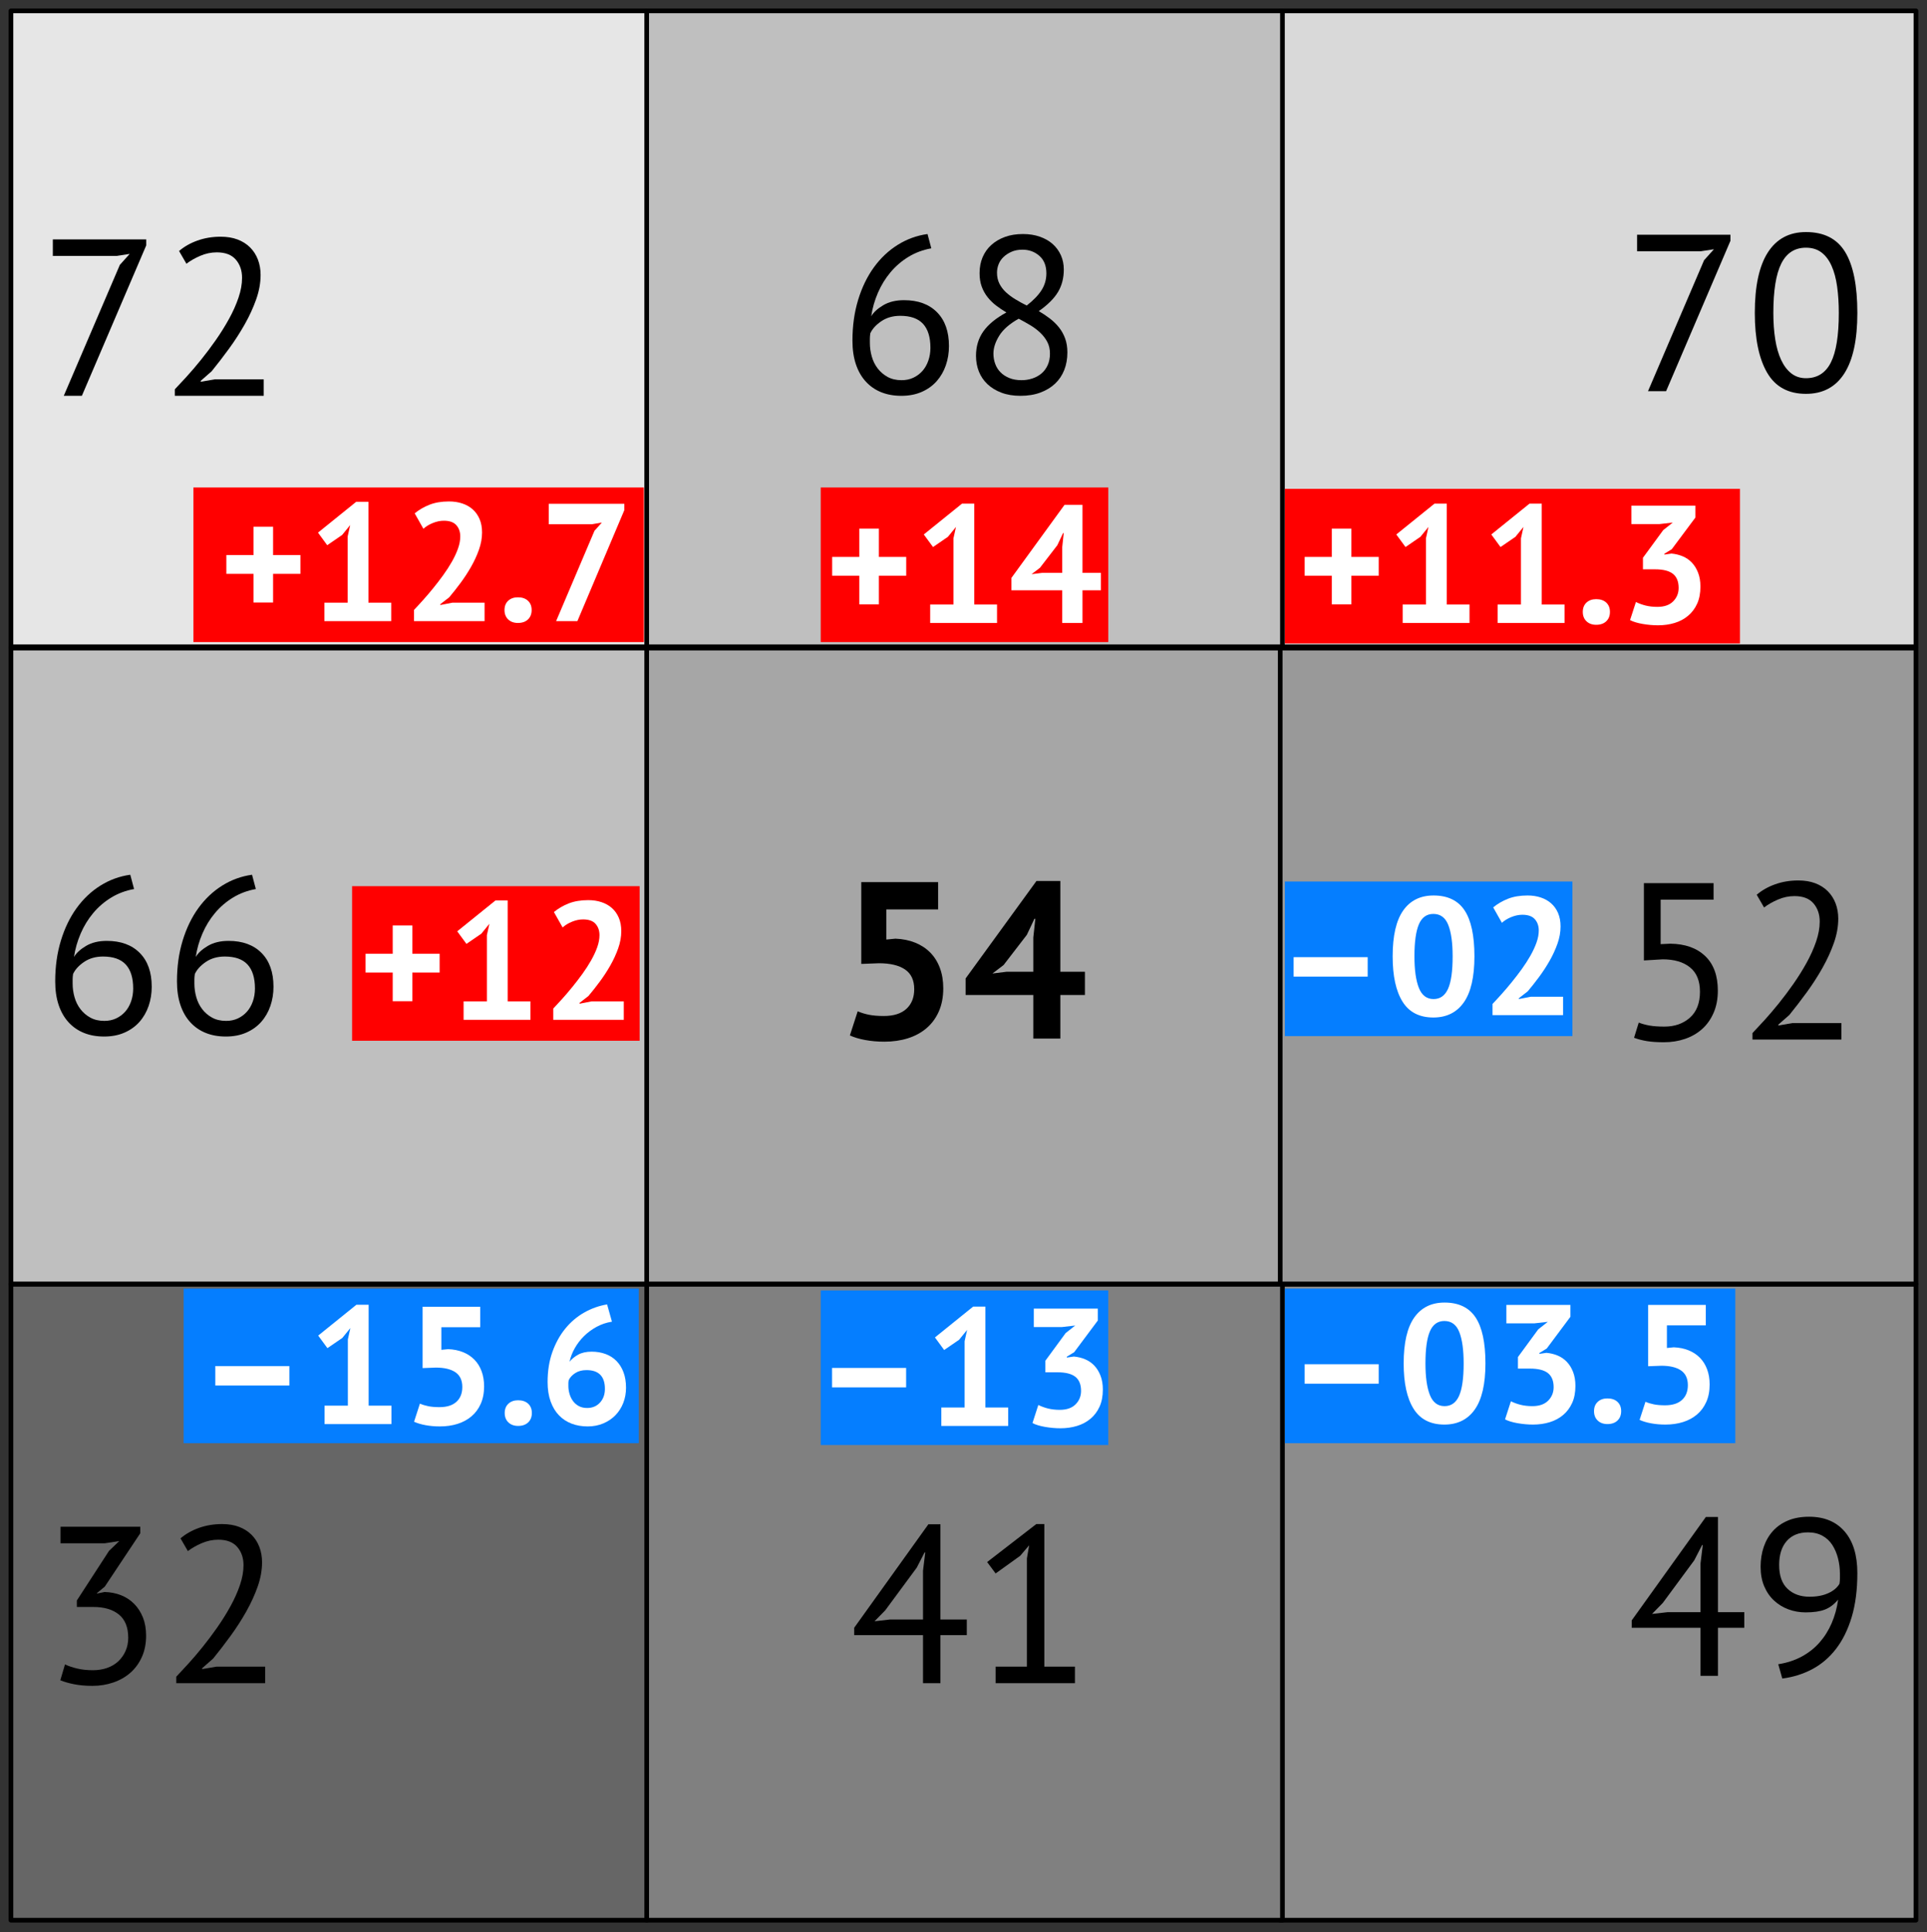 <?xml version="1.0" encoding="UTF-8" standalone="no"?>
<!DOCTYPE svg PUBLIC "-//W3C//DTD SVG 1.1//EN" "http://www.w3.org/Graphics/SVG/1.1/DTD/svg11.dtd">
<svg width="100%" height="100%" viewBox="0 0 414 415" version="1.1" xmlns="http://www.w3.org/2000/svg" xmlns:xlink="http://www.w3.org/1999/xlink" xml:space="preserve" xmlns:serif="http://www.serif.com/" style="fill-rule:evenodd;clip-rule:evenodd;stroke-linecap:round;stroke-linejoin:round;stroke-miterlimit:1.5;">
    <rect x="0" y="0" width="414" height="415" fill="#333333" stroke="none"/>
    <rect id="Spatial-Databases-2" serif:id="Spatial Databases 2" x="-242.911" y="-4485" width="3858" height="5937" style="fill:none;"/>
    <g id="Rectangles">
        <rect x="2.353" y="139.206" width="136.584" height="136.584" style="fill:rgb(191,191,191);stroke:black;stroke-width:1px;"/>
        <rect x="138.937" y="139.206" width="136.584" height="136.584" style="fill:rgb(166,166,166);stroke:black;stroke-width:1px;"/>
        <rect x="275.042" y="139.206" width="136.584" height="136.584" style="fill:rgb(153,153,153);stroke:black;stroke-width:1px;"/>
        <rect x="275.042" y="2.332" width="136.584" height="136.584" style="fill:rgb(217,217,217);stroke:black;stroke-width:1px;"/>
        <rect x="275.042" y="275.878" width="136.584" height="136.584" style="fill:rgb(140,140,140);stroke:black;stroke-width:1px;"/>
        <rect x="2.353" y="2.332" width="136.584" height="136.584" style="fill:rgb(230,230,230);stroke:black;stroke-width:1px;"/>
        <rect x="2.353" y="275.878" width="136.584" height="136.584" style="fill:rgb(102,102,102);stroke:black;stroke-width:1px;"/>
        <rect x="138.937" y="2.332" width="136.584" height="136.584" style="fill:rgb(191,191,191);stroke:black;stroke-width:1px;"/>
        <rect x="138.937" y="275.878" width="136.584" height="136.584" style="fill:rgb(128,128,128);stroke:black;stroke-width:1px;"/>
    </g>
    <g id="Height-Spread" serif:id="Height Spread">
        <path d="M189.886,218.234C191.998,218.234 193.614,217.722 194.734,216.698C195.854,215.674 196.414,214.266 196.414,212.474C196.414,210.554 195.758,209.146 194.446,208.25C193.134,207.354 191.262,206.906 188.83,206.906L185.038,207.05L185.038,189.482L201.55,189.482L201.55,195.338L190.414,195.338L190.414,201.818L192.382,201.626C193.95,201.69 195.366,201.978 196.63,202.49C197.894,203.002 198.974,203.714 199.87,204.626C200.766,205.538 201.454,206.642 201.934,207.938C202.414,209.234 202.654,210.682 202.654,212.282C202.654,214.17 202.334,215.834 201.694,217.274C201.054,218.714 200.166,219.914 199.03,220.874C197.894,221.834 196.558,222.554 195.022,223.034C193.486,223.514 191.806,223.754 189.982,223.754C188.542,223.754 187.174,223.634 185.878,223.394C184.582,223.154 183.486,222.826 182.59,222.41L184.27,217.226C185.006,217.546 185.814,217.794 186.694,217.97C187.574,218.146 188.638,218.234 189.886,218.234Z" style="fill-rule:nonzero;"/>
        <path d="M233.086,213.722L227.806,213.722L227.806,223.082L221.998,223.082L221.998,213.722L207.454,213.722L207.454,210.17L222.67,189.242L227.806,189.242L227.806,208.73L233.086,208.73L233.086,213.722ZM221.998,201.386L222.43,197.354L222.238,197.354L220.606,200.81L215.614,207.29L213.214,209.114L216.286,208.73L221.998,208.73L221.998,201.386Z" style="fill-rule:nonzero;"/>
        <path d="M354.061,84.022L366.109,55.894L368.221,53.542L365.389,53.974L351.709,53.974L351.709,50.422L371.773,50.422L371.773,51.718L357.949,84.022L354.061,84.022Z" style="fill-rule:nonzero;"/>
        <path d="M377.005,67.222C377.005,61.462 377.941,57.126 379.813,54.214C381.685,51.302 384.413,49.846 387.997,49.846C391.869,49.846 394.677,51.278 396.421,54.142C398.165,57.006 399.037,61.366 399.037,67.222C399.037,72.982 398.101,77.318 396.229,80.23C394.357,83.142 391.613,84.598 387.997,84.598C384.189,84.598 381.405,83.078 379.645,80.038C377.885,76.998 377.005,72.726 377.005,67.222ZM380.989,67.222C380.989,69.302 381.125,71.198 381.397,72.91C381.669,74.622 382.093,76.094 382.669,77.326C383.245,78.558 383.973,79.518 384.853,80.206C385.733,80.894 386.781,81.238 387.997,81.238C390.429,81.238 392.213,80.11 393.349,77.854C394.485,75.598 395.053,72.054 395.053,67.222C395.053,65.174 394.933,63.286 394.693,61.558C394.453,59.83 394.053,58.342 393.493,57.094C392.933,55.846 392.205,54.886 391.309,54.214C390.413,53.542 389.309,53.206 387.997,53.206C385.597,53.206 383.829,54.342 382.693,56.614C381.557,58.886 380.989,62.422 380.989,67.222Z" style="fill-rule:nonzero;"/>
        <path d="M357.591,220.514C359.799,220.514 361.623,219.874 363.063,218.594C364.503,217.314 365.223,215.458 365.223,213.026C365.223,210.69 364.511,208.946 363.087,207.794C361.663,206.642 359.703,206.066 357.207,206.066L353.175,206.306L353.175,189.698L368.151,189.698L368.151,193.25L356.775,193.25L356.775,202.802L358.839,202.706C362.007,202.738 364.503,203.618 366.327,205.346C368.151,207.074 369.063,209.554 369.063,212.786C369.063,214.578 368.759,216.17 368.151,217.562C367.543,218.954 366.719,220.114 365.679,221.042C364.639,221.97 363.415,222.674 362.007,223.154C360.599,223.634 359.095,223.874 357.495,223.874C356.055,223.874 354.839,223.794 353.847,223.634C352.855,223.474 351.927,223.234 351.063,222.914L352.071,219.65C352.807,219.938 353.599,220.154 354.447,220.298C355.295,220.442 356.343,220.514 357.591,220.514Z" style="fill-rule:nonzero;"/>
        <path d="M394.935,197.33C394.935,199.026 394.623,200.762 393.999,202.538C393.375,204.314 392.559,206.098 391.551,207.89C390.543,209.682 389.415,211.434 388.167,213.146C386.919,214.858 385.671,216.482 384.423,218.018L382.071,220.082L382.071,220.274L385.143,219.746L395.607,219.746L395.607,223.298L376.503,223.298L376.503,221.906C377.207,221.17 378.055,220.258 379.047,219.17C380.039,218.082 381.071,216.874 382.143,215.546C383.215,214.218 384.271,212.81 385.311,211.322C386.351,209.834 387.295,208.322 388.143,206.786C388.991,205.25 389.671,203.73 390.183,202.226C390.695,200.722 390.951,199.298 390.951,197.954C390.951,196.386 390.503,195.082 389.607,194.042C388.711,193.002 387.351,192.482 385.527,192.482C384.311,192.482 383.127,192.73 381.975,193.226C380.823,193.722 379.831,194.29 378.999,194.93L377.415,192.194C378.535,191.234 379.863,190.482 381.399,189.938C382.935,189.394 384.583,189.122 386.343,189.122C387.719,189.122 388.935,189.322 389.991,189.722C391.047,190.122 391.943,190.69 392.679,191.426C393.415,192.162 393.975,193.034 394.359,194.042C394.743,195.05 394.935,196.146 394.935,197.33Z" style="fill-rule:nonzero;"/>
        <path d="M374.749,349.65L369.085,349.65L369.085,359.97L365.341,359.97L365.341,349.65L350.557,349.65L350.557,348.066L366.493,325.842L369.085,325.842L369.085,346.29L374.749,346.29L374.749,349.65ZM365.341,335.826L365.821,331.89L365.677,331.89L363.997,335.154L357.229,344.322L354.925,346.674L358.285,346.29L365.341,346.29L365.341,335.826Z" style="fill-rule:nonzero;"/>
        <path d="M378.253,336.546C378.253,335.01 378.477,333.586 378.925,332.274C379.373,330.962 380.029,329.826 380.893,328.866C381.757,327.906 382.837,327.154 384.133,326.61C385.429,326.066 386.941,325.794 388.669,325.794C391.933,325.794 394.477,326.85 396.301,328.962C398.125,331.074 399.037,334.05 399.037,337.89C399.037,341.506 398.629,344.666 397.813,347.37C396.997,350.074 395.869,352.354 394.429,354.21C392.989,356.066 391.285,357.514 389.317,358.554C387.349,359.594 385.213,360.258 382.909,360.546L382.045,357.474C383.901,357.186 385.573,356.642 387.061,355.842C388.549,355.042 389.829,354.034 390.901,352.818C391.973,351.602 392.845,350.218 393.517,348.666C394.189,347.114 394.653,345.426 394.909,343.602C394.045,344.626 393.093,345.338 392.053,345.738C391.013,346.138 389.645,346.338 387.949,346.338C386.637,346.338 385.397,346.122 384.229,345.69C383.061,345.258 382.029,344.626 381.133,343.794C380.237,342.962 379.533,341.938 379.021,340.722C378.509,339.506 378.253,338.114 378.253,336.546ZM382.237,336.162C382.237,338.434 382.837,340.138 384.037,341.274C385.237,342.41 386.813,342.978 388.765,342.978C390.333,342.978 391.677,342.722 392.797,342.21C393.917,341.698 394.717,341.026 395.197,340.194C395.261,339.778 395.293,339.41 395.293,339.09L395.293,338.082C395.293,336.93 395.157,335.818 394.885,334.746C394.613,333.674 394.205,332.714 393.661,331.866C393.117,331.018 392.405,330.354 391.525,329.874C390.645,329.394 389.613,329.154 388.429,329.154C386.477,329.154 384.957,329.77 383.869,331.002C382.781,332.234 382.237,333.954 382.237,336.162Z" style="fill-rule:nonzero;"/>
        <path d="M207.709,351.226L202.045,351.226L202.045,361.546L198.301,361.546L198.301,351.226L183.517,351.226L183.517,349.642L199.453,327.418L202.045,327.418L202.045,347.866L207.709,347.866L207.709,351.226ZM198.301,337.402L198.781,333.466L198.637,333.466L196.957,336.73L190.189,345.898L187.885,348.25L191.245,347.866L198.301,347.866L198.301,337.402Z" style="fill-rule:nonzero;"/>
        <path d="M213.901,357.994L220.621,357.994L220.621,334.762L221.101,331.93L219.181,334.186L213.901,337.978L212.077,335.53L222.637,327.37L224.365,327.37L224.365,357.994L230.941,357.994L230.941,361.546L213.901,361.546L213.901,357.994Z" style="fill-rule:nonzero;"/>
        <path d="M19.965,358.762C21.053,358.762 22.061,358.602 22.989,358.282C23.917,357.962 24.717,357.49 25.389,356.866C26.061,356.242 26.589,355.498 26.973,354.634C27.357,353.77 27.549,352.826 27.549,351.802C27.549,349.562 26.885,347.898 25.557,346.81C24.229,345.722 22.397,345.178 20.061,345.178L16.509,345.178L16.509,343.786L23.421,333.13L25.629,331.018L22.509,331.498L13.005,331.498L13.005,327.946L30.141,327.946L30.141,329.338L22.509,340.81L20.829,342.202L20.829,342.298L22.461,341.962C23.741,341.994 24.925,342.226 26.013,342.658C27.101,343.09 28.045,343.714 28.845,344.53C29.645,345.346 30.269,346.322 30.717,347.458C31.165,348.594 31.389,349.882 31.389,351.322C31.389,353.05 31.085,354.586 30.477,355.93C29.869,357.274 29.045,358.402 28.005,359.314C26.965,360.226 25.741,360.922 24.333,361.402C22.925,361.882 21.437,362.122 19.869,362.122C18.429,362.122 17.133,362.01 15.981,361.786C14.829,361.562 13.821,361.274 12.957,360.922L13.965,357.514C14.701,357.866 15.573,358.162 16.581,358.402C17.589,358.642 18.717,358.762 19.965,358.762Z" style="fill-rule:nonzero;"/>
        <path d="M56.301,335.578C56.301,337.274 55.989,339.01 55.365,340.786C54.741,342.562 53.925,344.346 52.917,346.138C51.909,347.93 50.781,349.682 49.533,351.394C48.285,353.106 47.037,354.73 45.789,356.266L43.437,358.33L43.437,358.522L46.509,357.994L56.973,357.994L56.973,361.546L37.869,361.546L37.869,360.154C38.573,359.418 39.421,358.506 40.413,357.418C41.405,356.33 42.437,355.122 43.509,353.794C44.581,352.466 45.637,351.058 46.677,349.57C47.717,348.082 48.661,346.57 49.509,345.034C50.357,343.498 51.037,341.978 51.549,340.474C52.061,338.97 52.317,337.546 52.317,336.202C52.317,334.634 51.869,333.33 50.973,332.29C50.077,331.25 48.717,330.73 46.893,330.73C45.677,330.73 44.493,330.978 43.341,331.474C42.189,331.97 41.197,332.538 40.365,333.178L38.781,330.442C39.901,329.482 41.229,328.73 42.765,328.186C44.301,327.642 45.949,327.37 47.709,327.37C49.085,327.37 50.301,327.57 51.357,327.97C52.413,328.37 53.309,328.938 54.045,329.674C54.781,330.41 55.341,331.282 55.725,332.29C56.109,333.298 56.301,334.394 56.301,335.578Z" style="fill-rule:nonzero;"/>
        <path d="M32.597,211.943C32.597,213.415 32.373,214.799 31.925,216.095C31.477,217.391 30.821,218.527 29.957,219.503C29.093,220.479 28.021,221.247 26.741,221.807C25.461,222.367 24.005,222.647 22.373,222.647C20.773,222.647 19.333,222.391 18.053,221.879C16.773,221.367 15.669,220.607 14.741,219.599C13.813,218.591 13.101,217.351 12.605,215.879C12.109,214.407 11.861,212.711 11.861,210.791C11.861,207.623 12.269,204.703 13.085,202.031C13.901,199.359 15.029,197.031 16.469,195.047C17.909,193.063 19.613,191.455 21.581,190.223C23.549,188.991 25.685,188.215 27.989,187.895L28.805,190.967C27.013,191.287 25.381,191.895 23.909,192.791C22.437,193.687 21.149,194.791 20.045,196.103C18.941,197.415 18.037,198.887 17.333,200.519C16.629,202.151 16.149,203.831 15.893,205.559C16.405,204.695 17.269,203.903 18.485,203.183C19.701,202.463 21.189,202.103 22.949,202.103C25.957,202.103 28.317,202.967 30.029,204.695C31.741,206.423 32.597,208.839 32.597,211.943ZM28.613,212.327C28.613,210.055 28.085,208.343 27.029,207.191C25.973,206.039 24.341,205.463 22.133,205.463C20.565,205.463 19.213,205.847 18.077,206.615C16.941,207.383 16.149,208.247 15.701,209.207C15.637,209.655 15.605,210.023 15.605,210.311L15.605,211.271C15.605,212.263 15.741,213.239 16.013,214.199C16.285,215.159 16.709,216.015 17.285,216.767C17.861,217.519 18.573,218.127 19.421,218.591C20.269,219.055 21.269,219.287 22.421,219.287C23.349,219.287 24.189,219.111 24.941,218.759C25.693,218.407 26.341,217.927 26.885,217.319C27.429,216.711 27.853,215.975 28.157,215.111C28.461,214.247 28.613,213.319 28.613,212.327Z" style="fill-rule:nonzero;"/>
        <path d="M58.757,211.943C58.757,213.415 58.533,214.799 58.085,216.095C57.637,217.391 56.981,218.527 56.117,219.503C55.253,220.479 54.181,221.247 52.901,221.807C51.621,222.367 50.165,222.647 48.533,222.647C46.933,222.647 45.493,222.391 44.213,221.879C42.933,221.367 41.829,220.607 40.901,219.599C39.973,218.591 39.261,217.351 38.765,215.879C38.269,214.407 38.021,212.711 38.021,210.791C38.021,207.623 38.429,204.703 39.245,202.031C40.061,199.359 41.189,197.031 42.629,195.047C44.069,193.063 45.773,191.455 47.741,190.223C49.709,188.991 51.845,188.215 54.149,187.895L54.965,190.967C53.173,191.287 51.541,191.895 50.069,192.791C48.597,193.687 47.309,194.791 46.205,196.103C45.101,197.415 44.197,198.887 43.493,200.519C42.789,202.151 42.309,203.831 42.053,205.559C42.565,204.695 43.429,203.903 44.645,203.183C45.861,202.463 47.349,202.103 49.109,202.103C52.117,202.103 54.477,202.967 56.189,204.695C57.901,206.423 58.757,208.839 58.757,211.943ZM54.773,212.327C54.773,210.055 54.245,208.343 53.189,207.191C52.133,206.039 50.501,205.463 48.293,205.463C46.725,205.463 45.373,205.847 44.237,206.615C43.101,207.383 42.309,208.247 41.861,209.207C41.797,209.655 41.765,210.023 41.765,210.311L41.765,211.271C41.765,212.263 41.901,213.239 42.173,214.199C42.445,215.159 42.869,216.015 43.445,216.767C44.021,217.519 44.733,218.127 45.581,218.591C46.429,219.055 47.429,219.287 48.581,219.287C49.509,219.287 50.349,219.111 51.101,218.759C51.853,218.407 52.501,217.927 53.045,217.319C53.589,216.711 54.013,215.975 54.317,215.111C54.621,214.247 54.773,213.319 54.773,212.327Z" style="fill-rule:nonzero;"/>
        <path d="M13.701,85.022L25.749,56.894L27.861,54.542L25.029,54.974L11.349,54.974L11.349,51.422L31.413,51.422L31.413,52.718L17.589,85.022L13.701,85.022Z" style="fill-rule:nonzero;"/>
        <path d="M55.989,59.054C55.989,60.75 55.677,62.486 55.053,64.262C54.429,66.038 53.613,67.822 52.605,69.614C51.597,71.406 50.469,73.158 49.221,74.87C47.973,76.582 46.725,78.206 45.477,79.742L43.125,81.806L43.125,81.998L46.197,81.47L56.661,81.47L56.661,85.022L37.557,85.022L37.557,83.63C38.261,82.894 39.109,81.982 40.101,80.894C41.093,79.806 42.125,78.598 43.197,77.27C44.269,75.942 45.325,74.534 46.365,73.046C47.405,71.558 48.349,70.046 49.197,68.51C50.045,66.974 50.725,65.454 51.237,63.95C51.749,62.446 52.005,61.022 52.005,59.678C52.005,58.11 51.557,56.806 50.661,55.766C49.765,54.726 48.405,54.206 46.581,54.206C45.365,54.206 44.181,54.454 43.029,54.95C41.877,55.446 40.885,56.014 40.053,56.654L38.469,53.918C39.589,52.958 40.917,52.206 42.453,51.662C43.989,51.118 45.637,50.846 47.397,50.846C48.773,50.846 49.989,51.046 51.045,51.446C52.101,51.846 52.997,52.414 53.733,53.15C54.469,53.886 55.029,54.758 55.413,55.766C55.797,56.774 55.989,57.87 55.989,59.054Z" style="fill-rule:nonzero;"/>
        <path d="M203.877,74.318C203.877,75.79 203.653,77.174 203.205,78.47C202.757,79.766 202.101,80.902 201.237,81.878C200.373,82.854 199.301,83.622 198.021,84.182C196.741,84.742 195.285,85.022 193.653,85.022C192.053,85.022 190.613,84.766 189.333,84.254C188.053,83.742 186.949,82.982 186.021,81.974C185.093,80.966 184.381,79.726 183.885,78.254C183.389,76.782 183.141,75.086 183.141,73.166C183.141,69.998 183.549,67.078 184.365,64.406C185.181,61.734 186.309,59.406 187.749,57.422C189.189,55.438 190.893,53.83 192.861,52.598C194.829,51.366 196.965,50.59 199.269,50.27L200.085,53.342C198.293,53.662 196.661,54.27 195.189,55.166C193.717,56.062 192.429,57.166 191.325,58.478C190.221,59.79 189.317,61.262 188.613,62.894C187.909,64.526 187.429,66.206 187.173,67.934C187.685,67.07 188.549,66.278 189.765,65.558C190.981,64.838 192.469,64.478 194.229,64.478C197.237,64.478 199.597,65.342 201.309,67.07C203.021,68.798 203.877,71.214 203.877,74.318ZM199.893,74.702C199.893,72.43 199.365,70.718 198.309,69.566C197.253,68.414 195.621,67.838 193.413,67.838C191.845,67.838 190.493,68.222 189.357,68.99C188.221,69.758 187.429,70.622 186.981,71.582C186.917,72.03 186.885,72.398 186.885,72.686L186.885,73.646C186.885,74.638 187.021,75.614 187.293,76.574C187.565,77.534 187.989,78.39 188.565,79.142C189.141,79.894 189.853,80.502 190.701,80.966C191.549,81.43 192.549,81.662 193.701,81.662C194.629,81.662 195.469,81.486 196.221,81.134C196.973,80.782 197.621,80.302 198.165,79.694C198.709,79.086 199.133,78.35 199.437,77.486C199.741,76.622 199.893,75.694 199.893,74.702Z" style="fill-rule:nonzero;"/>
        <path d="M209.685,76.43C209.685,74.414 210.213,72.662 211.269,71.174C212.325,69.686 213.973,68.334 216.213,67.118C215.413,66.638 214.669,66.134 213.981,65.606C213.293,65.078 212.685,64.478 212.157,63.806C211.629,63.134 211.213,62.382 210.909,61.55C210.605,60.718 210.453,59.758 210.453,58.67C210.453,57.422 210.669,56.286 211.101,55.262C211.533,54.238 212.157,53.358 212.973,52.622C213.789,51.886 214.765,51.31 215.901,50.894C217.037,50.478 218.325,50.27 219.765,50.27C221.109,50.27 222.325,50.462 223.413,50.846C224.501,51.23 225.421,51.758 226.173,52.43C226.925,53.102 227.509,53.902 227.925,54.83C228.341,55.758 228.549,56.782 228.549,57.902C228.549,59.726 228.133,61.334 227.301,62.726C226.469,64.118 225.093,65.486 223.173,66.83C224.005,67.31 224.797,67.838 225.549,68.414C226.301,68.99 226.957,69.63 227.517,70.334C228.077,71.038 228.517,71.83 228.837,72.71C229.157,73.59 229.317,74.59 229.317,75.71C229.317,77.086 229.093,78.342 228.645,79.478C228.197,80.614 227.541,81.59 226.677,82.406C225.813,83.222 224.757,83.862 223.509,84.326C222.261,84.79 220.837,85.022 219.237,85.022C217.701,85.022 216.341,84.798 215.157,84.35C213.973,83.902 212.973,83.294 212.157,82.526C211.341,81.758 210.725,80.854 210.309,79.814C209.893,78.774 209.685,77.646 209.685,76.43ZM225.573,75.95C225.573,74.99 225.381,74.15 224.997,73.43C224.613,72.71 224.109,72.054 223.485,71.462C222.861,70.87 222.149,70.334 221.349,69.854C220.549,69.374 219.717,68.91 218.853,68.462C216.901,69.55 215.509,70.766 214.677,72.11C213.845,73.454 213.429,74.734 213.429,75.95C213.429,76.718 213.557,77.454 213.813,78.158C214.069,78.862 214.453,79.47 214.965,79.982C215.477,80.494 216.109,80.902 216.861,81.206C217.613,81.51 218.485,81.662 219.477,81.662C220.277,81.662 221.045,81.542 221.781,81.302C222.517,81.062 223.165,80.71 223.725,80.246C224.285,79.782 224.733,79.19 225.069,78.47C225.405,77.75 225.573,76.91 225.573,75.95ZM214.197,58.574C214.197,59.47 214.373,60.262 214.725,60.95C215.077,61.638 215.549,62.254 216.141,62.798C216.733,63.342 217.413,63.846 218.181,64.31C218.949,64.774 219.749,65.214 220.581,65.63C222.021,64.51 223.085,63.406 223.773,62.318C224.461,61.23 224.805,60.03 224.805,58.718C224.805,57.086 224.301,55.83 223.293,54.95C222.285,54.07 221.077,53.63 219.669,53.63C218.805,53.63 218.037,53.774 217.365,54.062C216.693,54.35 216.117,54.718 215.637,55.166C215.157,55.614 214.797,56.134 214.557,56.726C214.317,57.318 214.197,57.934 214.197,58.574Z" style="fill-rule:nonzero;"/>
    </g>
    <g id="Labels-Corrected" serif:id="Labels Corrected">
        <rect x="276.042" y="105.004" width="97.776" height="33.205" style="fill:rgb(255,0,0);"/>
        <rect x="41.552" y="104.712" width="96.776" height="33.205" style="fill:rgb(255,0,0);"/>
        <rect x="75.641" y="190.351" width="61.776" height="33.205" style="fill:rgb(255,0,0);"/>
        <rect x="276.042" y="189.351" width="61.776" height="33.205" style="fill:rgb(5,126,255);"/>
        <rect x="276.042" y="276.79" width="96.776" height="33.205" style="fill:rgb(5,126,255);"/>
        <rect x="176.326" y="104.712" width="61.776" height="33.205" style="fill:rgb(255,0,0);"/>
        <rect x="176.326" y="277.188" width="61.776" height="33.205" style="fill:rgb(5,126,255);"/>
        <rect x="39.458" y="276.79" width="97.776" height="33.205" style="fill:rgb(5,126,255);"/>
        <path d="M280.29,119.628L286.122,119.628L286.122,113.544L290.334,113.544L290.334,119.628L296.202,119.628L296.202,123.66L290.334,123.66L290.334,129.816L286.122,129.816L286.122,123.66L280.29,123.66L280.29,119.628Z" style="fill:white;fill-rule:nonzero;"/>
        <path d="M301.35,129.852L306.354,129.852L306.354,115.632L306.894,113.184L305.166,115.308L301.962,117.504L299.982,114.804L308.19,108.18L310.818,108.18L310.818,129.852L315.714,129.852L315.714,133.812L301.35,133.812L301.35,129.852Z" style="fill:white;fill-rule:nonzero;"/>
        <path d="M321.762,129.852L326.766,129.852L326.766,115.632L327.306,113.184L325.578,115.308L322.374,117.504L320.394,114.804L328.602,108.18L331.23,108.18L331.23,129.852L336.126,129.852L336.126,133.812L321.762,133.812L321.762,129.852Z" style="fill:white;fill-rule:nonzero;"/>
        <path d="M340.05,131.436C340.05,130.596 340.314,129.93 340.842,129.438C341.37,128.946 342.066,128.7 342.93,128.7C343.842,128.7 344.562,128.946 345.09,129.438C345.618,129.93 345.882,130.596 345.882,131.436C345.882,132.276 345.618,132.948 345.09,133.452C344.562,133.956 343.842,134.208 342.93,134.208C342.066,134.208 341.37,133.956 340.842,133.452C340.314,132.948 340.05,132.276 340.05,131.436Z" style="fill:white;fill-rule:nonzero;"/>
        <path d="M356.07,130.356C357.558,130.356 358.692,129.96 359.472,129.168C360.252,128.376 360.642,127.416 360.642,126.288C360.642,124.92 360.234,123.912 359.418,123.264C358.602,122.616 357.318,122.292 355.566,122.292L352.974,122.292L352.974,119.808L357.33,113.868L359.382,112.248L356.538,112.572L350.49,112.572L350.49,108.612L364.242,108.612L364.242,111.168L359.166,117.972L357.582,118.944L357.582,119.124L359.094,118.908C359.934,118.98 360.732,119.172 361.488,119.484C362.244,119.796 362.904,120.246 363.468,120.834C364.032,121.422 364.482,122.148 364.818,123.012C365.154,123.876 365.322,124.872 365.322,126C365.322,127.416 365.088,128.64 364.62,129.672C364.152,130.704 363.504,131.568 362.676,132.264C361.848,132.96 360.882,133.476 359.778,133.812C358.674,134.148 357.486,134.316 356.214,134.316C355.158,134.316 354.066,134.22 352.938,134.028C351.81,133.836 350.898,133.56 350.202,133.2L351.462,129.312C352.086,129.624 352.776,129.876 353.532,130.068C354.288,130.26 355.134,130.356 356.07,130.356Z" style="fill:white;fill-rule:nonzero;"/>
        <path d="M48.628,119.232L54.46,119.232L54.46,113.148L58.672,113.148L58.672,119.232L64.54,119.232L64.54,123.264L58.672,123.264L58.672,129.42L54.46,129.42L54.46,123.264L48.628,123.264L48.628,119.232Z" style="fill:white;fill-rule:nonzero;"/>
        <path d="M69.688,129.456L74.692,129.456L74.692,115.236L75.232,112.788L73.504,114.912L70.3,117.108L68.32,114.408L76.528,107.784L79.156,107.784L79.156,129.456L84.052,129.456L84.052,133.416L69.688,133.416L69.688,129.456Z" style="fill:white;fill-rule:nonzero;"/>
        <path d="M103.564,114.372C103.564,115.596 103.342,116.832 102.898,118.08C102.454,119.328 101.89,120.552 101.206,121.752C100.522,122.952 99.766,124.11 98.938,125.226C98.11,126.342 97.3,127.368 96.508,128.304L94.6,129.78L94.6,129.96L97.192,129.456L104.104,129.456L104.104,133.416L88.948,133.416L88.948,131.004C89.524,130.404 90.172,129.702 90.892,128.898C91.612,128.094 92.338,127.242 93.07,126.342C93.802,125.442 94.516,124.512 95.212,123.552C95.908,122.592 96.532,121.626 97.084,120.654C97.636,119.682 98.074,118.74 98.398,117.828C98.722,116.916 98.884,116.052 98.884,115.236C98.884,114.252 98.602,113.442 98.038,112.806C97.474,112.17 96.58,111.852 95.356,111.852C94.588,111.852 93.802,112.014 92.998,112.338C92.194,112.662 91.516,113.076 90.964,113.58L89.092,110.268C90.028,109.5 91.09,108.882 92.278,108.414C93.466,107.946 94.864,107.712 96.472,107.712C97.504,107.712 98.452,107.856 99.316,108.144C100.18,108.432 100.924,108.852 101.548,109.404C102.172,109.956 102.664,110.646 103.024,111.474C103.384,112.302 103.564,113.268 103.564,114.372Z" style="fill:white;fill-rule:nonzero;"/>
        <path d="M108.388,131.04C108.388,130.2 108.652,129.534 109.18,129.042C109.708,128.55 110.404,128.304 111.268,128.304C112.18,128.304 112.9,128.55 113.428,129.042C113.956,129.534 114.22,130.2 114.22,131.04C114.22,131.88 113.956,132.552 113.428,133.056C112.9,133.56 112.18,133.812 111.268,133.812C110.404,133.812 109.708,133.56 109.18,133.056C108.652,132.552 108.388,131.88 108.388,131.04Z" style="fill:white;fill-rule:nonzero;"/>
        <path d="M119.476,133.416L127.72,114.012L129.304,112.248L127.144,112.608L117.892,112.608L117.892,108.216L134.128,108.216L134.128,109.584L124.048,133.416L119.476,133.416Z" style="fill:white;fill-rule:nonzero;"/>
        <path d="M78.54,204.871L84.372,204.871L84.372,198.787L88.584,198.787L88.584,204.871L94.452,204.871L94.452,208.903L88.584,208.903L88.584,215.059L84.372,215.059L84.372,208.903L78.54,208.903L78.54,204.871Z" style="fill:white;fill-rule:nonzero;"/>
        <path d="M99.6,215.095L104.604,215.095L104.604,200.875L105.144,198.427L103.416,200.551L100.212,202.747L98.232,200.047L106.44,193.423L109.068,193.423L109.068,215.095L113.964,215.095L113.964,219.055L99.6,219.055L99.6,215.095Z" style="fill:white;fill-rule:nonzero;"/>
        <path d="M133.476,200.011C133.476,201.235 133.254,202.471 132.81,203.719C132.366,204.967 131.802,206.191 131.118,207.391C130.434,208.591 129.678,209.749 128.85,210.865C128.022,211.981 127.212,213.007 126.42,213.943L124.512,215.419L124.512,215.599L127.104,215.095L134.016,215.095L134.016,219.055L118.86,219.055L118.86,216.643C119.436,216.043 120.084,215.341 120.804,214.537C121.524,213.733 122.25,212.881 122.982,211.981C123.714,211.081 124.428,210.151 125.124,209.191C125.82,208.231 126.444,207.265 126.996,206.293C127.548,205.321 127.986,204.379 128.31,203.467C128.634,202.555 128.796,201.691 128.796,200.875C128.796,199.891 128.514,199.081 127.95,198.445C127.386,197.809 126.492,197.491 125.268,197.491C124.5,197.491 123.714,197.653 122.91,197.977C122.106,198.301 121.428,198.715 120.876,199.219L119.004,195.907C119.94,195.139 121.002,194.521 122.19,194.053C123.378,193.585 124.776,193.351 126.384,193.351C127.416,193.351 128.364,193.495 129.228,193.783C130.092,194.071 130.836,194.491 131.46,195.043C132.084,195.595 132.576,196.285 132.936,197.113C133.296,197.941 133.476,198.907 133.476,200.011Z" style="fill:white;fill-rule:nonzero;"/>
        <rect x="277.924" y="205.599" width="15.912" height="4.176" style="fill:white;fill-rule:nonzero;"/>
        <path d="M299.2,205.419C299.2,201.003 299.956,197.721 301.468,195.573C302.98,193.425 305.152,192.351 307.984,192.351C311.008,192.351 313.228,193.413 314.644,195.537C316.06,197.661 316.768,200.955 316.768,205.419C316.768,209.859 316.006,213.159 314.482,215.319C312.958,217.479 310.78,218.559 307.948,218.559C304.948,218.559 302.74,217.425 301.324,215.157C299.908,212.889 299.2,209.643 299.2,205.419ZM303.88,205.419C303.88,208.347 304.198,210.609 304.834,212.205C305.47,213.801 306.52,214.599 307.984,214.599C309.4,214.599 310.438,213.867 311.098,212.403C311.758,210.939 312.088,208.611 312.088,205.419C312.088,202.515 311.776,200.271 311.152,198.687C310.528,197.103 309.46,196.311 307.948,196.311C306.508,196.311 305.47,197.055 304.834,198.543C304.198,200.031 303.88,202.323 303.88,205.419Z" style="fill:white;fill-rule:nonzero;"/>
        <path d="M335.272,199.011C335.272,200.235 335.05,201.471 334.606,202.719C334.162,203.967 333.598,205.191 332.914,206.391C332.23,207.591 331.474,208.749 330.646,209.865C329.818,210.981 329.008,212.007 328.216,212.943L326.308,214.419L326.308,214.599L328.9,214.095L335.812,214.095L335.812,218.055L320.656,218.055L320.656,215.643C321.232,215.043 321.88,214.341 322.6,213.537C323.32,212.733 324.046,211.881 324.778,210.981C325.51,210.081 326.224,209.151 326.92,208.191C327.616,207.231 328.24,206.265 328.792,205.293C329.344,204.321 329.782,203.379 330.106,202.467C330.43,201.555 330.592,200.691 330.592,199.875C330.592,198.891 330.31,198.081 329.746,197.445C329.182,196.809 328.288,196.491 327.064,196.491C326.296,196.491 325.51,196.653 324.706,196.977C323.902,197.301 323.224,197.715 322.672,198.219L320.8,194.907C321.736,194.139 322.798,193.521 323.986,193.053C325.174,192.585 326.572,192.351 328.18,192.351C329.212,192.351 330.16,192.495 331.024,192.783C331.888,193.071 332.632,193.491 333.256,194.043C333.88,194.595 334.372,195.285 334.732,196.113C335.092,196.941 335.272,197.907 335.272,199.011Z" style="fill:white;fill-rule:nonzero;"/>
        <rect x="280.29" y="293.038" width="15.912" height="4.176" style="fill:white;fill-rule:nonzero;"/>
        <path d="M301.566,292.858C301.566,288.442 302.322,285.16 303.834,283.012C305.346,280.864 307.518,279.79 310.35,279.79C313.374,279.79 315.594,280.852 317.01,282.976C318.426,285.1 319.134,288.394 319.134,292.858C319.134,297.298 318.372,300.598 316.848,302.758C315.324,304.918 313.146,305.998 310.314,305.998C307.314,305.998 305.106,304.864 303.69,302.596C302.274,300.328 301.566,297.082 301.566,292.858ZM306.246,292.858C306.246,295.786 306.564,298.048 307.2,299.644C307.836,301.24 308.886,302.038 310.35,302.038C311.766,302.038 312.804,301.306 313.464,299.842C314.124,298.378 314.454,296.05 314.454,292.858C314.454,289.954 314.142,287.71 313.518,286.126C312.894,284.542 311.826,283.75 310.314,283.75C308.874,283.75 307.836,284.494 307.2,285.982C306.564,287.47 306.246,289.762 306.246,292.858Z" style="fill:white;fill-rule:nonzero;"/>
        <path d="M329.214,302.038C330.702,302.038 331.836,301.642 332.616,300.85C333.396,300.058 333.786,299.098 333.786,297.97C333.786,296.602 333.378,295.594 332.562,294.946C331.746,294.298 330.462,293.974 328.71,293.974L326.118,293.974L326.118,291.49L330.474,285.55L332.526,283.93L329.682,284.254L323.634,284.254L323.634,280.294L337.386,280.294L337.386,282.85L332.31,289.654L330.726,290.626L330.726,290.806L332.238,290.59C333.078,290.662 333.876,290.854 334.632,291.166C335.388,291.478 336.048,291.928 336.612,292.516C337.176,293.104 337.626,293.83 337.962,294.694C338.298,295.558 338.466,296.554 338.466,297.682C338.466,299.098 338.232,300.322 337.764,301.354C337.296,302.386 336.648,303.25 335.82,303.946C334.992,304.642 334.026,305.158 332.922,305.494C331.818,305.83 330.63,305.998 329.358,305.998C328.302,305.998 327.21,305.902 326.082,305.71C324.954,305.518 324.042,305.242 323.346,304.882L324.606,300.994C325.23,301.306 325.92,301.558 326.676,301.75C327.432,301.942 328.278,302.038 329.214,302.038Z" style="fill:white;fill-rule:nonzero;"/>
        <path d="M342.462,303.118C342.462,302.278 342.726,301.612 343.254,301.12C343.782,300.628 344.478,300.382 345.342,300.382C346.254,300.382 346.974,300.628 347.502,301.12C348.03,301.612 348.294,302.278 348.294,303.118C348.294,303.958 348.03,304.63 347.502,305.134C346.974,305.638 346.254,305.89 345.342,305.89C344.478,305.89 343.782,305.638 343.254,305.134C342.726,304.63 342.462,303.958 342.462,303.118Z" style="fill:white;fill-rule:nonzero;"/>
        <path d="M357.726,301.858C359.31,301.858 360.522,301.474 361.362,300.706C362.202,299.938 362.622,298.882 362.622,297.538C362.622,296.098 362.13,295.042 361.146,294.37C360.162,293.698 358.758,293.362 356.934,293.362L354.09,293.47L354.09,280.294L366.474,280.294L366.474,284.686L358.122,284.686L358.122,289.546L359.598,289.402C360.774,289.45 361.836,289.666 362.784,290.05C363.732,290.434 364.542,290.968 365.214,291.652C365.886,292.336 366.402,293.164 366.762,294.136C367.122,295.108 367.302,296.194 367.302,297.394C367.302,298.81 367.062,300.058 366.582,301.138C366.102,302.218 365.436,303.118 364.584,303.838C363.732,304.558 362.73,305.098 361.578,305.458C360.426,305.818 359.166,305.998 357.798,305.998C356.718,305.998 355.692,305.908 354.72,305.728C353.748,305.548 352.926,305.302 352.254,304.99L353.514,301.102C354.066,301.342 354.672,301.528 355.332,301.66C355.992,301.792 356.79,301.858 357.726,301.858Z" style="fill:white;fill-rule:nonzero;"/>
        <path d="M178.779,119.628L184.611,119.628L184.611,113.544L188.823,113.544L188.823,119.628L194.691,119.628L194.691,123.66L188.823,123.66L188.823,129.816L184.611,129.816L184.611,123.66L178.779,123.66L178.779,119.628Z" style="fill:white;fill-rule:nonzero;"/>
        <path d="M199.839,129.852L204.843,129.852L204.843,115.632L205.383,113.184L203.655,115.308L200.451,117.504L198.471,114.804L206.679,108.18L209.307,108.18L209.307,129.852L214.203,129.852L214.203,133.812L199.839,133.812L199.839,129.852Z" style="fill:white;fill-rule:nonzero;"/>
        <path d="M236.523,126.792L232.563,126.792L232.563,133.812L228.207,133.812L228.207,126.792L217.299,126.792L217.299,124.128L228.711,108.432L232.563,108.432L232.563,123.048L236.523,123.048L236.523,126.792ZM228.207,117.54L228.531,114.516L228.387,114.516L227.163,117.108L223.419,121.968L221.619,123.336L223.923,123.048L228.207,123.048L228.207,117.54Z" style="fill:white;fill-rule:nonzero;"/>
        <rect x="178.761" y="293.833" width="15.912" height="4.176" style="fill:white;fill-rule:nonzero;"/>
        <path d="M202.233,302.329L207.237,302.329L207.237,288.109L207.777,285.661L206.049,287.785L202.845,289.981L200.865,287.281L209.073,280.657L211.701,280.657L211.701,302.329L216.597,302.329L216.597,306.289L202.233,306.289L202.233,302.329Z" style="fill:white;fill-rule:nonzero;"/>
        <path d="M227.685,302.833C229.173,302.833 230.307,302.437 231.087,301.645C231.867,300.853 232.257,299.893 232.257,298.765C232.257,297.397 231.849,296.389 231.033,295.741C230.217,295.093 228.933,294.769 227.181,294.769L224.589,294.769L224.589,292.285L228.945,286.345L230.997,284.725L228.153,285.049L222.105,285.049L222.105,281.089L235.857,281.089L235.857,283.645L230.781,290.449L229.197,291.421L229.197,291.601L230.709,291.385C231.549,291.457 232.347,291.649 233.103,291.961C233.859,292.273 234.519,292.723 235.083,293.311C235.647,293.899 236.097,294.625 236.433,295.489C236.769,296.353 236.937,297.349 236.937,298.477C236.937,299.893 236.703,301.117 236.235,302.149C235.767,303.181 235.119,304.045 234.291,304.741C233.463,305.437 232.497,305.953 231.393,306.289C230.289,306.625 229.101,306.793 227.829,306.793C226.773,306.793 225.681,306.697 224.553,306.505C223.425,306.313 222.513,306.037 221.817,305.677L223.077,301.789C223.701,302.101 224.391,302.353 225.147,302.545C225.903,302.737 226.749,302.833 227.685,302.833Z" style="fill:white;fill-rule:nonzero;"/>
        <rect x="46.26" y="293.435" width="15.912" height="4.176" style="fill:white;fill-rule:nonzero;"/>
        <path d="M69.732,301.931L74.736,301.931L74.736,287.711L75.276,285.263L73.548,287.387L70.344,289.583L68.364,286.883L76.572,280.259L79.2,280.259L79.2,301.931L84.096,301.931L84.096,305.891L69.732,305.891L69.732,301.931Z" style="fill:white;fill-rule:nonzero;"/>
        <path d="M94.428,302.255C96.012,302.255 97.224,301.871 98.064,301.103C98.904,300.335 99.324,299.279 99.324,297.935C99.324,296.495 98.832,295.439 97.848,294.767C96.864,294.095 95.46,293.759 93.636,293.759L90.792,293.867L90.792,280.691L103.176,280.691L103.176,285.083L94.824,285.083L94.824,289.943L96.3,289.799C97.476,289.847 98.538,290.063 99.486,290.447C100.434,290.831 101.244,291.365 101.916,292.049C102.588,292.733 103.104,293.561 103.464,294.533C103.824,295.505 104.004,296.591 104.004,297.791C104.004,299.207 103.764,300.455 103.284,301.535C102.804,302.615 102.138,303.515 101.286,304.235C100.434,304.955 99.432,305.495 98.28,305.855C97.128,306.215 95.868,306.395 94.5,306.395C93.42,306.395 92.394,306.305 91.422,306.125C90.45,305.945 89.628,305.699 88.956,305.387L90.216,301.499C90.768,301.739 91.374,301.925 92.034,302.057C92.694,302.189 93.492,302.255 94.428,302.255Z" style="fill:white;fill-rule:nonzero;"/>
        <path d="M108.432,303.515C108.432,302.675 108.696,302.009 109.224,301.517C109.752,301.025 110.448,300.779 111.312,300.779C112.224,300.779 112.944,301.025 113.472,301.517C114,302.009 114.264,302.675 114.264,303.515C114.264,304.355 114,305.027 113.472,305.531C112.944,306.035 112.224,306.287 111.312,306.287C110.448,306.287 109.752,306.035 109.224,305.531C108.696,305.027 108.432,304.355 108.432,303.515Z" style="fill:white;fill-rule:nonzero;"/>
        <path d="M134.496,298.079C134.496,299.255 134.298,300.347 133.902,301.355C133.506,302.363 132.948,303.239 132.228,303.983C131.508,304.727 130.638,305.315 129.618,305.747C128.598,306.179 127.476,306.395 126.252,306.395C125.004,306.395 123.858,306.197 122.814,305.801C121.77,305.405 120.864,304.811 120.096,304.019C119.328,303.227 118.728,302.231 118.296,301.031C117.864,299.831 117.648,298.439 117.648,296.855C117.648,294.479 117.99,292.331 118.674,290.411C119.358,288.491 120.282,286.817 121.446,285.389C122.61,283.961 123.966,282.809 125.514,281.933C127.062,281.057 128.7,280.475 130.428,280.187L131.472,283.895C130.272,284.087 129.168,284.459 128.16,285.011C127.152,285.563 126.258,286.223 125.478,286.991C124.698,287.759 124.038,288.617 123.498,289.565C122.958,290.513 122.58,291.491 122.364,292.499C122.844,291.899 123.468,291.389 124.236,290.969C125.004,290.549 125.964,290.339 127.116,290.339C128.196,290.339 129.192,290.507 130.104,290.843C131.016,291.179 131.796,291.677 132.444,292.337C133.092,292.997 133.596,293.807 133.956,294.767C134.316,295.727 134.496,296.831 134.496,298.079ZM129.96,298.331C129.96,295.643 128.64,294.299 126,294.299C125.04,294.299 124.23,294.515 123.57,294.947C122.91,295.379 122.448,295.883 122.184,296.459C122.136,296.723 122.112,296.951 122.112,297.143L122.112,297.719C122.112,298.295 122.196,298.865 122.364,299.429C122.532,299.993 122.778,300.497 123.102,300.941C123.426,301.385 123.84,301.745 124.344,302.021C124.848,302.297 125.448,302.435 126.144,302.435C127.272,302.435 128.19,302.051 128.898,301.283C129.606,300.515 129.96,299.531 129.96,298.331Z" style="fill:white;fill-rule:nonzero;"/>
    </g>
</svg>
